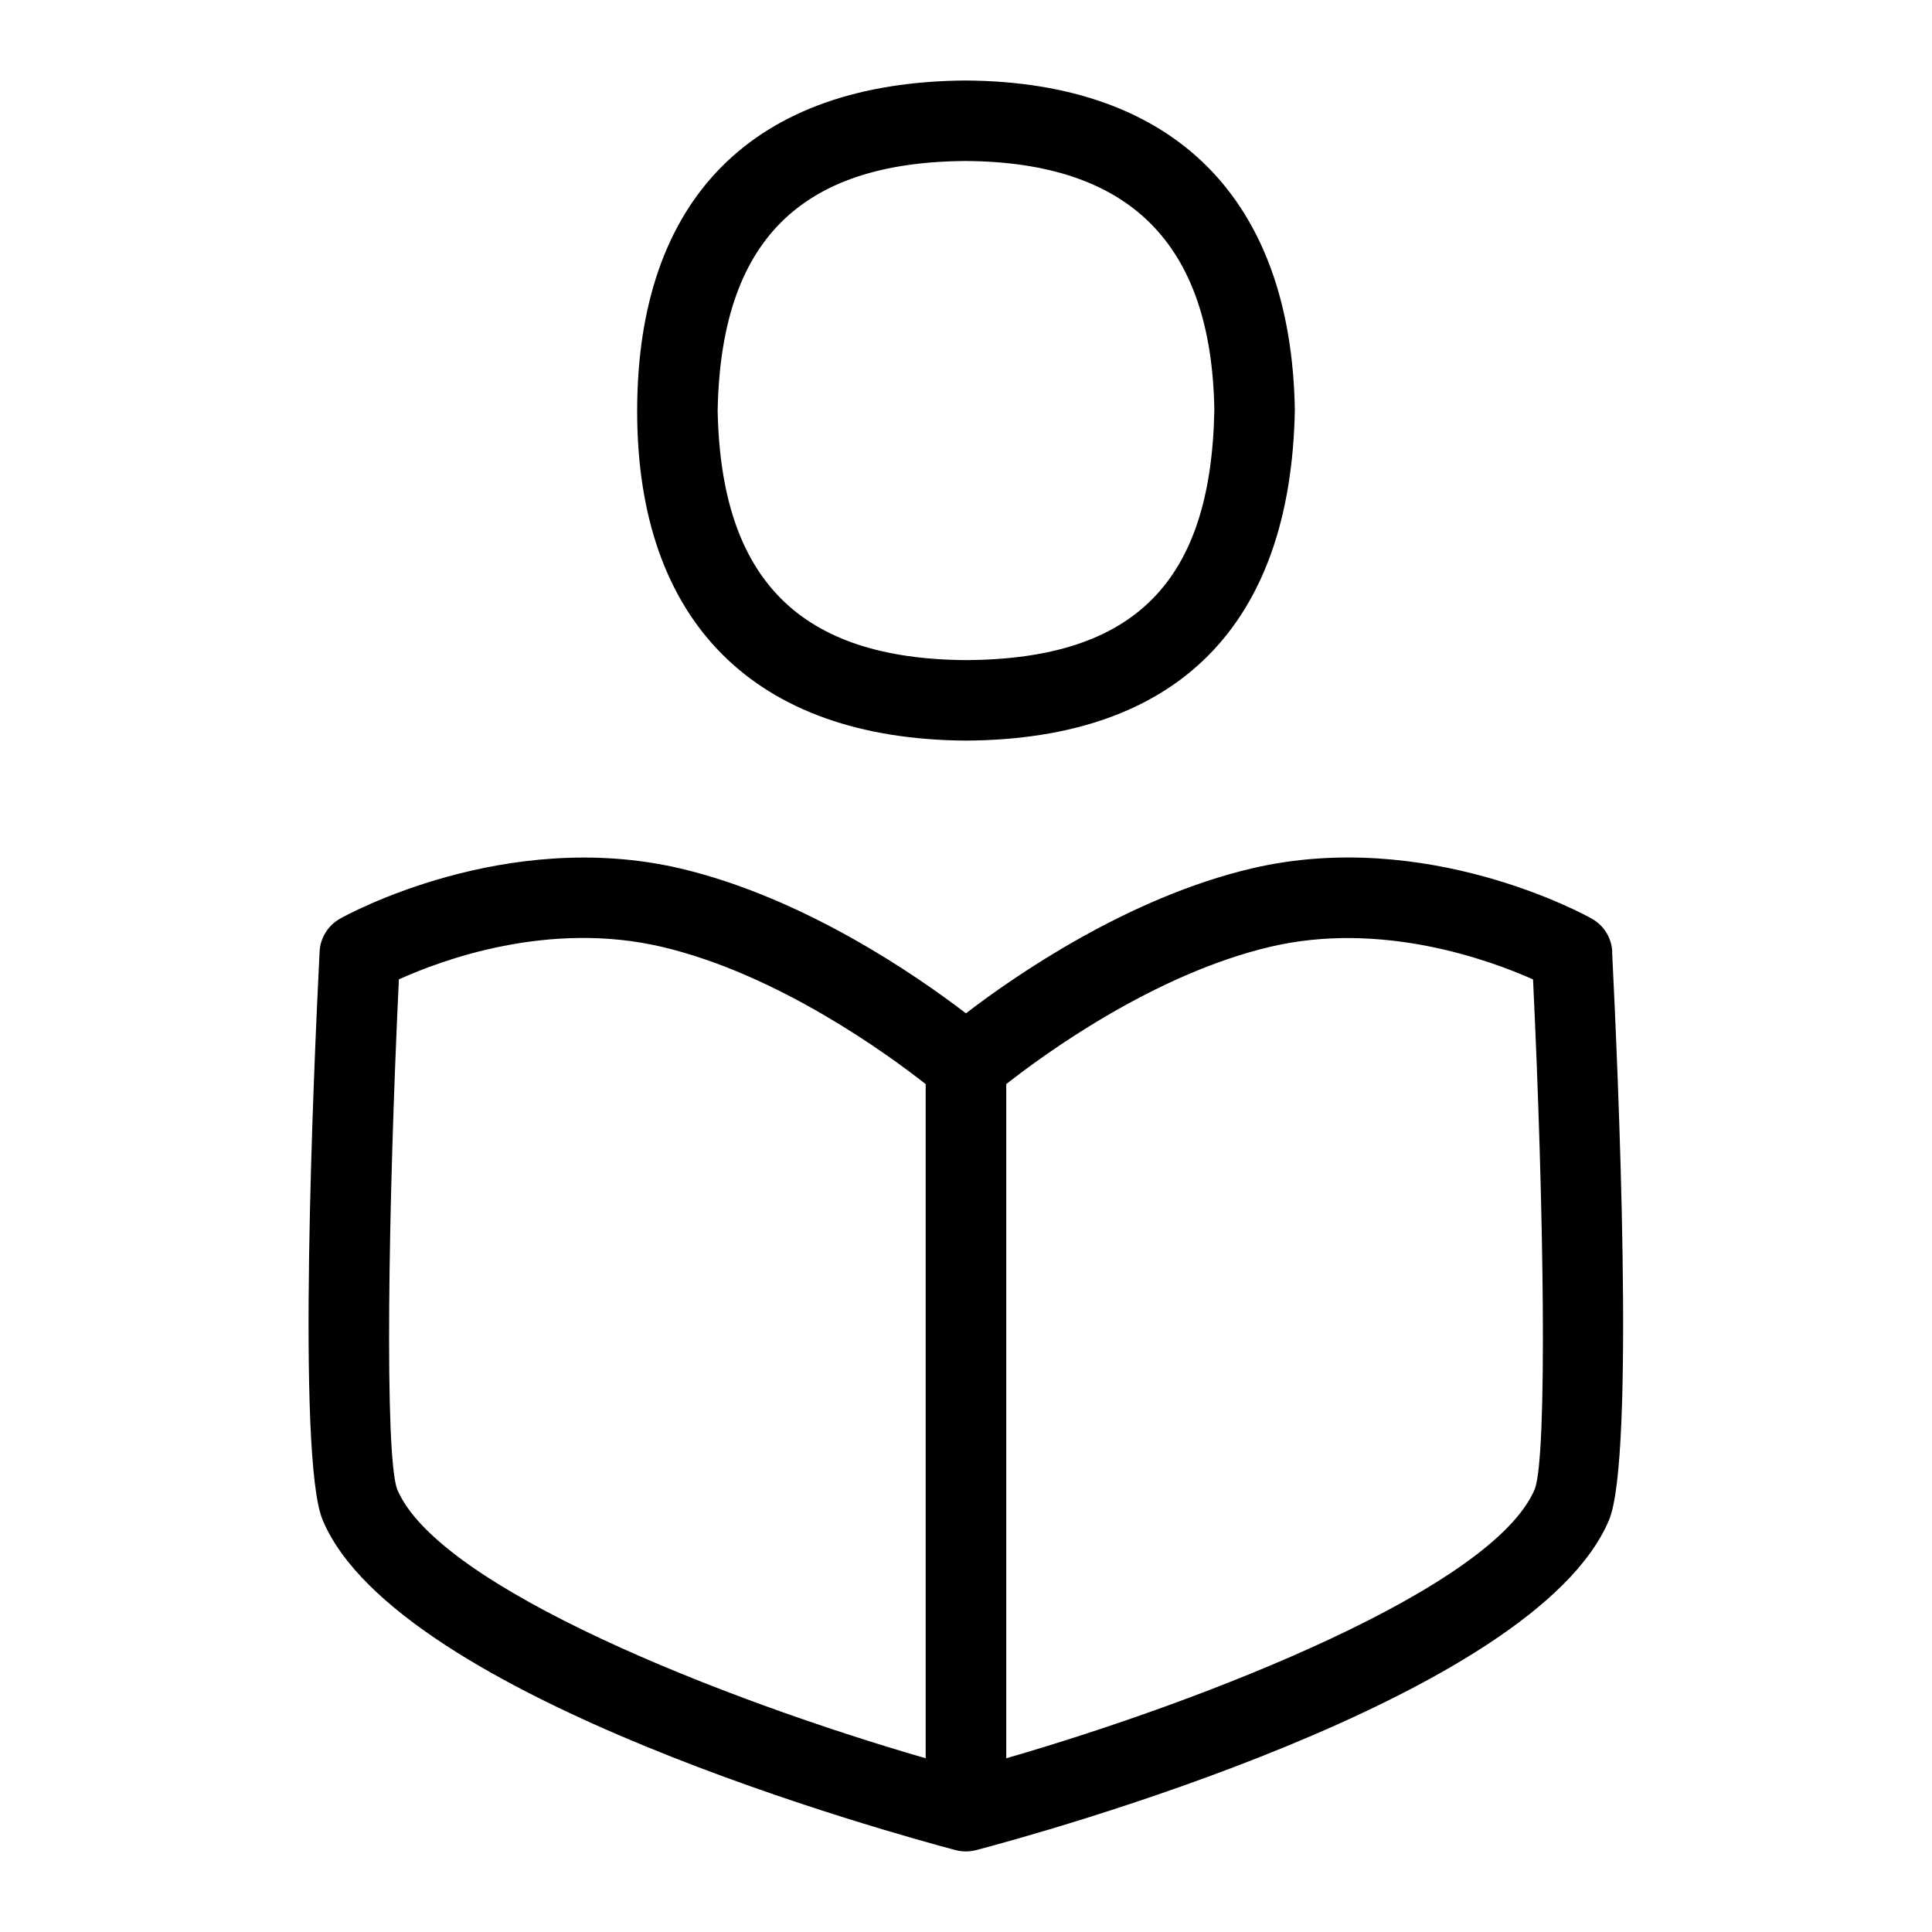 <?xml version="1.0" encoding="UTF-8"?>
<svg xmlns="http://www.w3.org/2000/svg" id="Layer_1" data-name="Layer 1" viewBox="0 0 24 24">
  <path d="M20.028,11.823c-.008-.172-.104-.327-.254-.411-.083-.047-2.053-1.134-4.226-.624-1.536,.362-2.935,1.329-3.549,1.8-.614-.471-2.013-1.438-3.549-1.8-2.173-.508-4.143,.577-4.226,.624-.149,.084-.246,.239-.254,.411-.073,1.458-.287,6.275,.037,7.057,.929,2.225,7.158,3.914,7.864,4.103,.113,.03,.212,.011,.254,0,.707-.186,6.936-1.878,7.864-4.104,.324-.781,.11-5.599,.037-7.057Zm-15.095,6.676c-.157-.441-.112-3.511,.022-6.333,.529-.239,1.859-.735,3.267-.404,1.442,.339,2.806,1.335,3.277,1.705v8.375c-2.501-.724-6.056-2.12-6.566-3.343Zm14.134-.004c-.512,1.227-4.066,2.623-6.567,3.347V13.467c.471-.37,1.831-1.364,3.277-1.705,1.388-.328,2.732,.166,3.267,.405,.135,2.821,.18,5.89,.023,6.328Z"/>
  <path d="M12.003,9.2c2.622-.016,4.033-1.431,4.082-4.109-.045-2.621-1.495-4.074-4.088-4.091-2.623,.017-4.082,1.449-4.082,4.109,0,2.616,1.46,4.076,4.088,4.091Zm-.006-7.2c2.042,.013,3.053,1.03,3.088,3.091-.039,2.138-.991,3.097-3.082,3.109-2.065-.012-3.047-.997-3.088-3.1,.04-2.102,1.021-3.087,3.082-3.1Z"/>
</svg>
